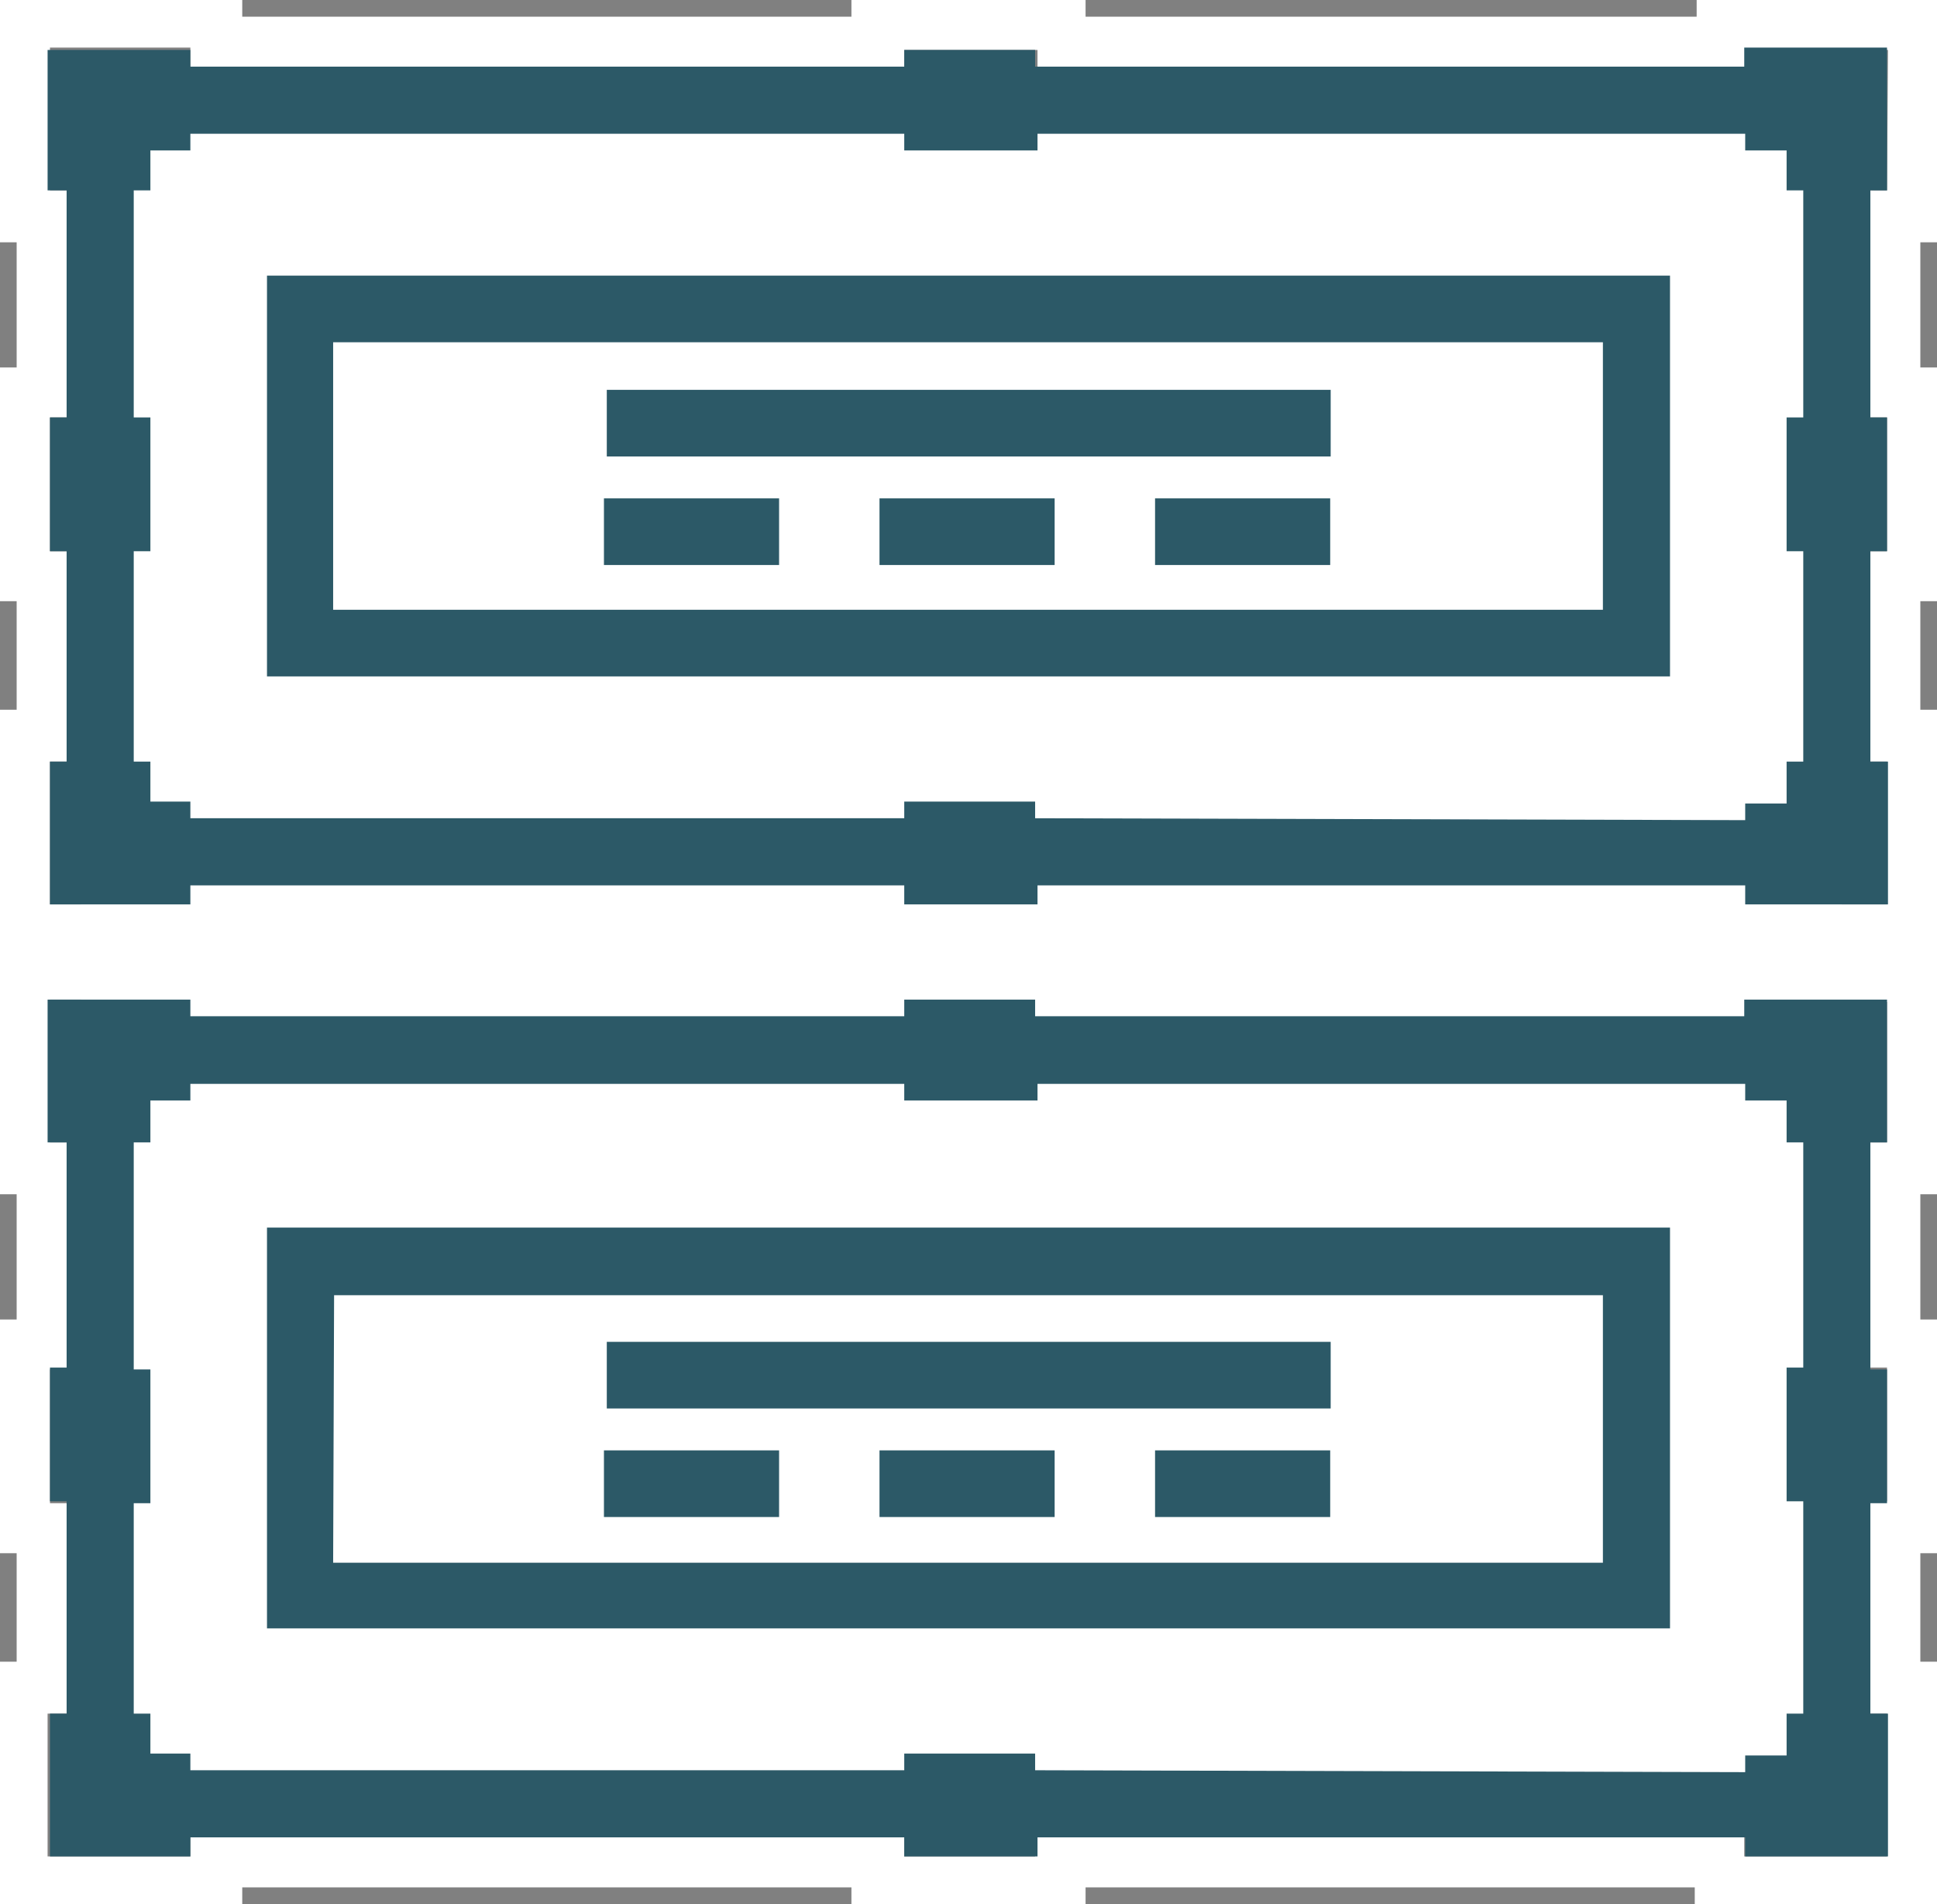 <?xml version="1.0" encoding="UTF-8" standalone="no"?>
<svg id="Layer_1" data-name="Layer 1" xmlns="http://www.w3.org/2000/svg" viewBox="0 0 40.7 40"><rect x="0" y="0" width="40.7" height="40" fill="#808080" stroke="none"/>
<polygon points="36.67 1.4 21.75 1.4 21.75 1.05 18.95 1.05 18.95 1.4 4.04 1.4 4.04 1.05 1.05 1.05 1.05 4.04 1.4 4.04 1.4 8.77 1.05 8.77 1.05 11.58 1.4 11.58 1.4 15.96 1.05 15.96 1.05 18.95 1.7 18.95 1.7 1.68 38.7 1.68 38.7 18.95 39.65 18.95 39.65 15.96 39.3 15.96 39.3 11.58 39.65 11.58 39.65 8.77 39.3 8.77 39.3 4.04 39.65 4.04 39.65 1.05 36.67 1.05 36.67 1.4" fill="none"/><polygon points="38.7 37.67 1.7 37.67 1.7 21.05 1.05 21.05 1.05 24.04 1.4 24.04 1.4 28.77 1.05 28.77 1.05 31.58 1.4 31.58 1.4 35.97 1.05 35.97 1.05 38.95 4.04 38.95 4.04 38.6 18.95 38.6 18.95 38.95 21.75 38.95 21.75 38.6 36.67 38.6 36.67 38.95 39.65 38.95 39.65 35.97 39.3 35.97 39.3 31.58 39.65 31.58 39.65 28.77 39.3 28.77 39.3 24.04 39.65 24.04 39.65 21.05 38.7 21.05 38.7 37.67" fill="none"/><path d="M39.65,0h-4V.35H22.81V0H17.89V.35H5.09V0H0V5.09H.35V7.72H0v4.91H.35v2.28H0V20H0v5.09H.35v2.63H0v4.91H.35v2.28H0V40H5.09v-.35h12.8V40h4.92v-.35h12.8V40H40.7V34.91h-.35V32.63h.35V27.72h-.35V25.09h.35V14.91h-.35V12.63h.35V7.72h-.35V5.09h.35V0Zm0,24H39.3v4.73h.35v2.81H39.3V36h.35v3h-3V38.6H21.75V39H19V38.6H4V39h-3V36H1.4V31.58H1.05V28.77H1.4V24H1.05v-3H1.7V37.67h37V21.05h.95Zm0-20H39.3V8.77h.35v2.81H39.3V16h.35v3H38.7V1.67H1.7V19H1.05V16H1.4V11.58H1.05V8.77H1.4V4H1.05v-3H4V1.4H19V1.05h2.8V1.4H36.67V1.05h3Z" fill="#fff"/><rect x="12.75" y="8.19" width="15.21" height="1.4" fill="#2c5967"/><rect x="12.69" y="10.47" width="3.68" height="1.4" fill="#2c5967"/><rect x="18.48" y="10.47" width="3.68" height="1.4" fill="#2c5967"/><rect x="24.27" y="10.47" width="3.68" height="1.4" fill="#2c5967"/><path d="M5.61,14.21H35.09V5.79H5.61ZM7,7.19H33.68v5.62H7Z" fill="#2c5967"/><path d="M36.67,19h3V16H39.3V11.58h.35V8.77H39.3V4h.35v-3h-3V1.4H21.75V1.05H19V1.4H4V1.05h-3V4H1.4V8.77H1.05v2.81H1.4V16H1.05v3H4V18.6H19V19h2.8V18.6H36.67ZM21.75,17.19v-.35H19v.35H4v-.35H3.16V16H2.81V11.58h.35V8.77H2.81V4h.35V3.16H4V2.81H19v.35h2.8V2.81H36.67v.35h.87V4h.35V8.77h-.35v2.81h.35V16h-.35v.88h-.87v.35Z" fill="#2c5967"/><path d="M5.61,34.21H35.09V25.79H5.61Zm1.41-7H33.68v5.62H7Z" fill="#2c5967"/><path d="M36.67,39h3V36H39.3V31.58h.35V28.77H39.3V24h.35v-3h-3v.35H21.75v-.35H19v.35H4v-.35h-3v3H1.4v4.73H1.05v2.81H1.4V36H1.05v3H4V38.6H19V39h2.8V38.6H36.67ZM21.75,37.19v-.35H19v.35H4v-.35H3.16V36H2.81V31.58h.35V28.77H2.81V24h.35v-.88H4v-.35H19v.35h2.8v-.35H36.67v.35h.87V24h.35v4.73h-.35v2.81h.35V36h-.35v.88h-.87v.35Z" fill="#2c5967"/><rect x="12.75" y="28.19" width="15.21" height="1.4" fill="#2c5967"/><rect x="12.69" y="30.47" width="3.68" height="1.4" fill="#2c5967"/><rect x="18.48" y="30.47" width="3.68" height="1.4" fill="#2c5967"/><rect x="24.27" y="30.47" width="3.68" height="1.4" fill="#2c5967"/></svg>
